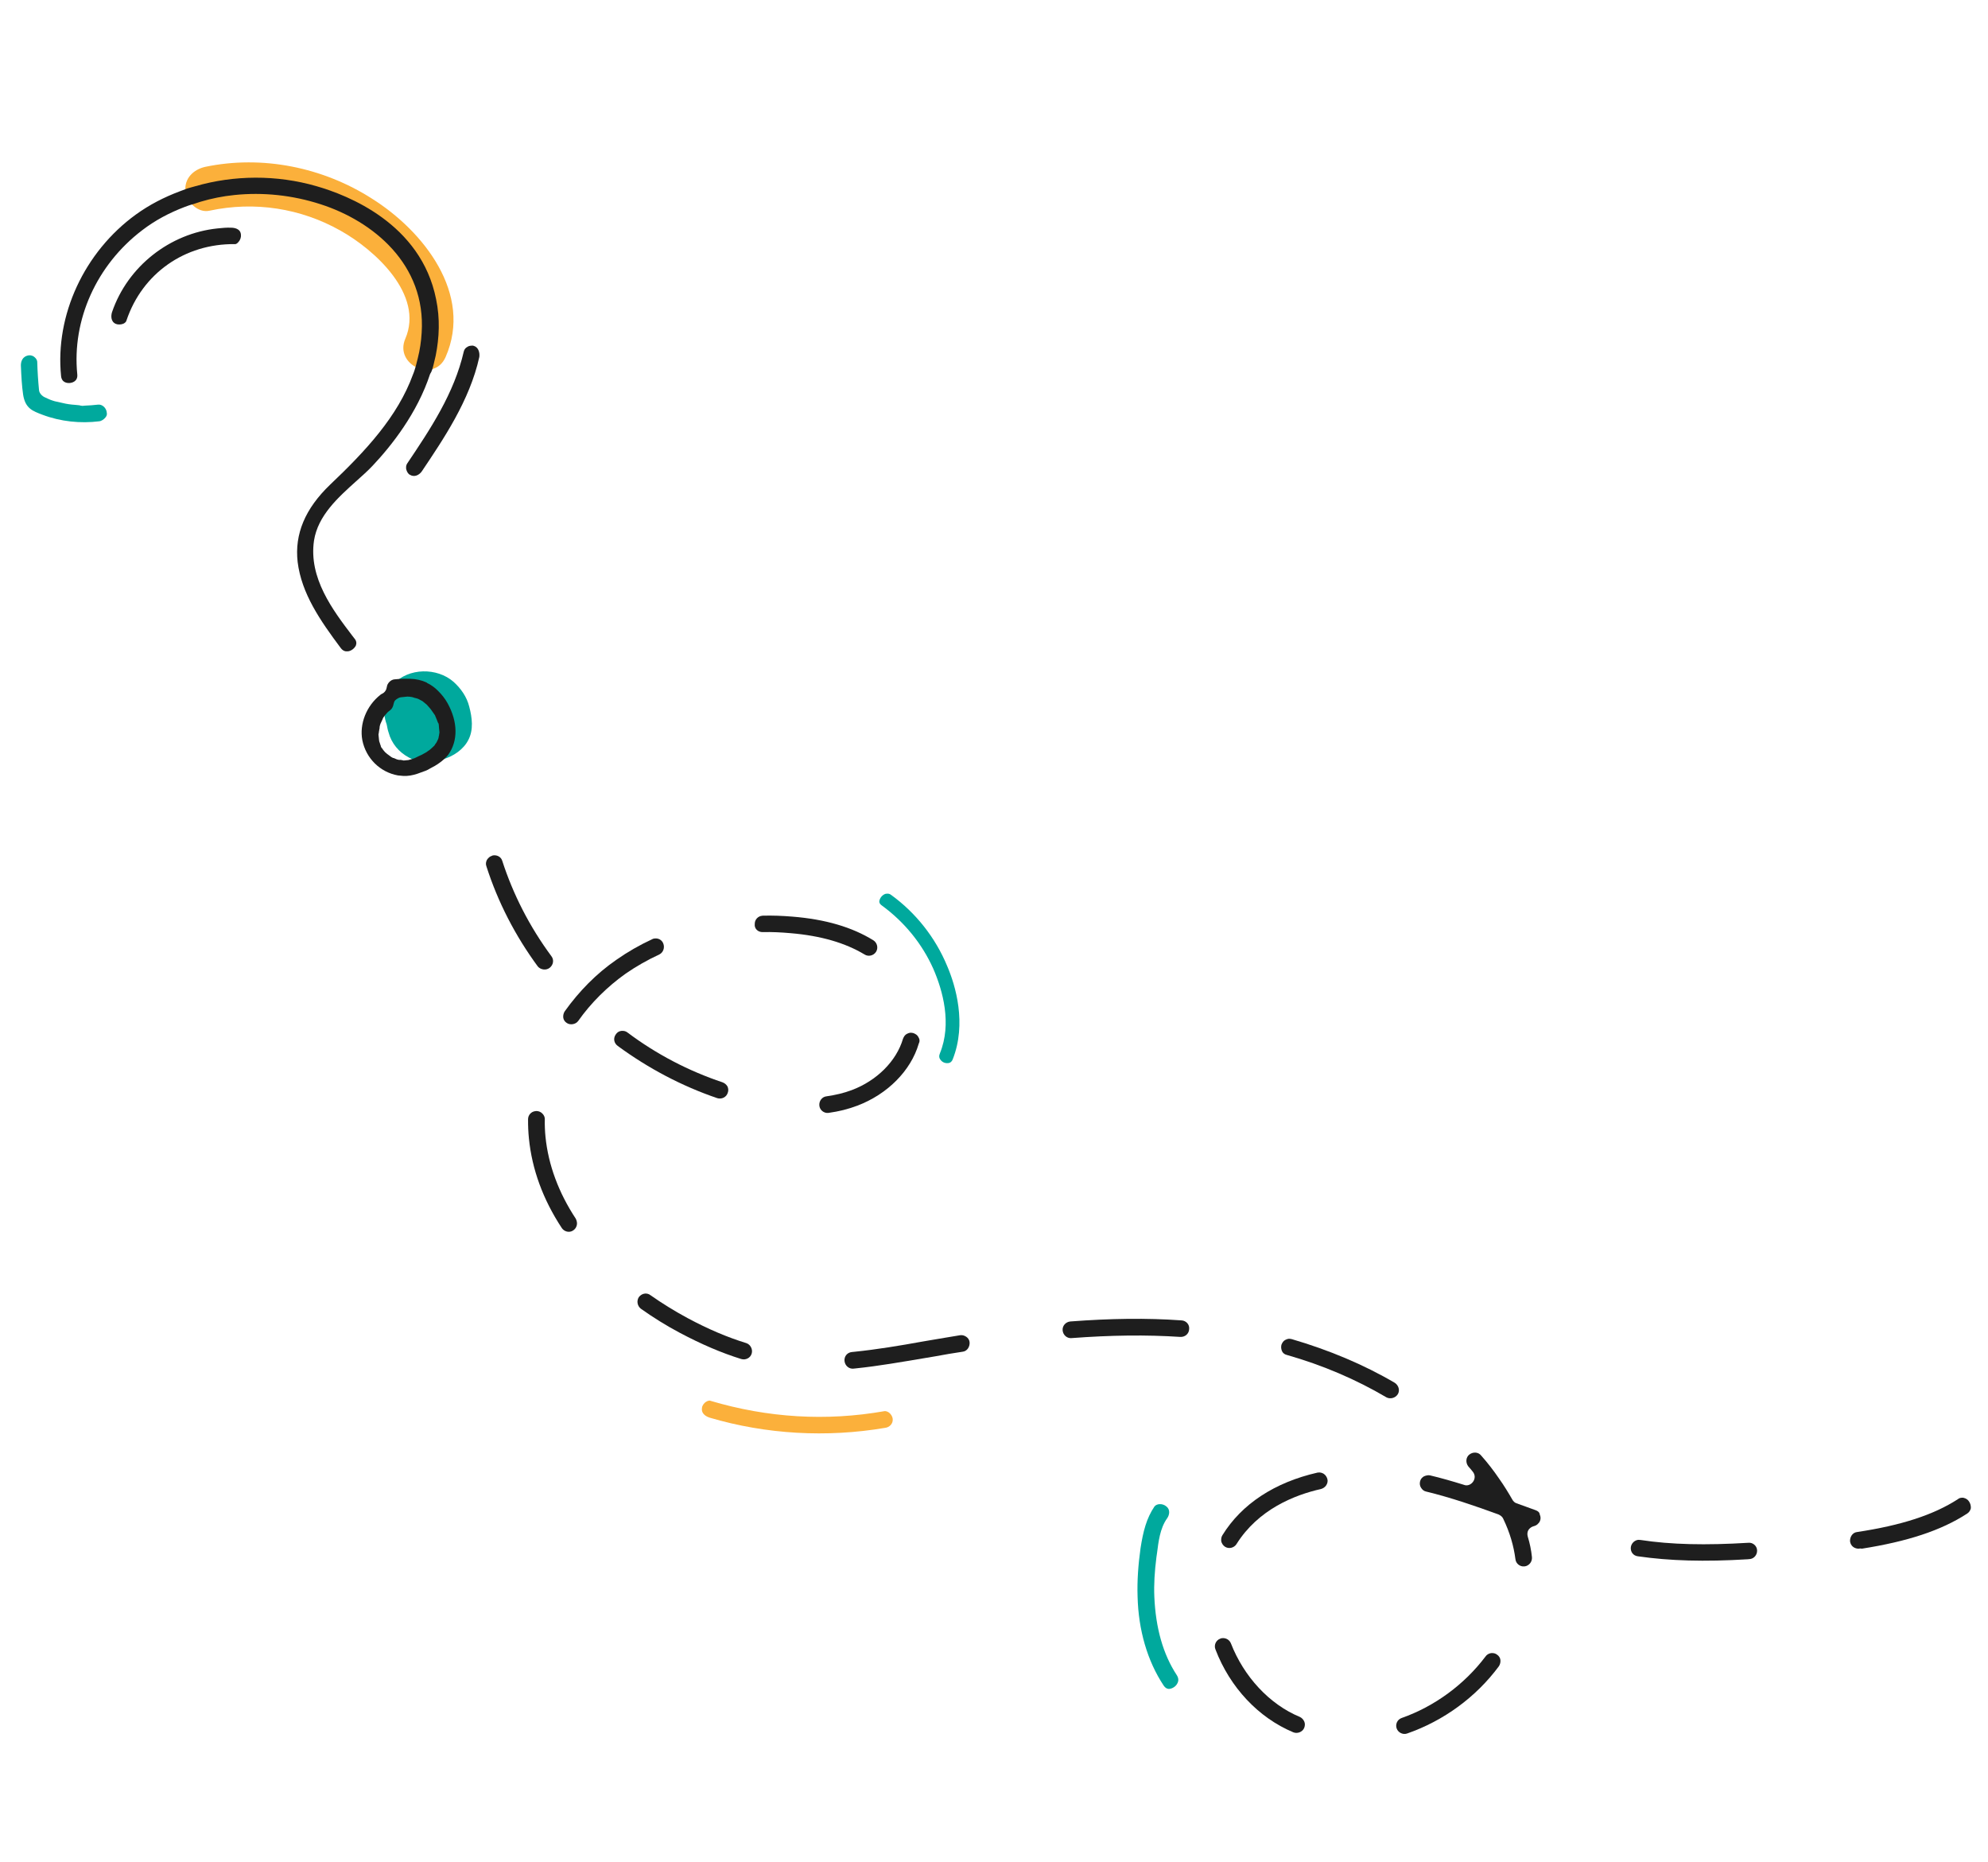 <svg width="472" height="442" viewBox="0 0 472 442" fill="none" xmlns="http://www.w3.org/2000/svg">
<path d="M88.313 47.149C76.664 39.701 62.261 36.775 48.693 39.611C45.968 40.23 43.729 42.325 44.033 45.345C44.295 47.945 47.016 50.632 49.742 50.013C60.409 47.729 71.39 49.397 80.888 54.777C88.945 59.288 100.748 69.941 96.228 80.406C93.559 86.614 103.038 90.979 105.79 84.763C112.388 69.761 100.488 54.796 88.313 47.149Z" fill="#FBB03B"/>
<path d="M111.41 167.74C110.838 165.426 109.456 163.449 107.69 161.85C103.797 158.436 97.04 158.453 93.382 162.389C91.102 164.912 90.646 168.773 91.812 171.959C91.964 172.622 92.023 173.209 92.258 173.863C92.938 176.42 94.671 178.531 97.081 179.809C99.5 181.171 102.443 181.037 105.068 180.259C107.618 179.573 110.066 177.88 111.193 175.645C112.47 173.226 112.09 170.298 111.41 167.74Z" fill="#00A99D"/>
<path d="M102.913 86.667C103.089 85.886 103.264 85.106 103.447 84.409C104.289 80.17 104.512 75.656 103.538 71.01C99.961 53.075 82.544 46.314 75.146 44.196C65.656 41.446 55.523 41.559 46.405 44.195C45.744 44.348 45.092 44.585 44.514 44.729C43.862 44.966 43.293 45.194 42.641 45.431C38.893 46.834 35.439 48.631 32.286 50.906C19.993 59.8 13.05 74.838 14.5 89.264C14.677 91.025 16.275 90.945 16.609 90.91C16.944 90.876 18.525 90.628 18.348 88.867C17.051 75.951 22.923 62.888 33.761 54.651C36.822 52.302 40.193 50.514 43.856 49.119C44.509 48.882 45.078 48.654 45.739 48.501C46.391 48.264 46.968 48.12 47.621 47.883C50.248 47.103 52.9 46.576 55.66 46.291C62.437 45.592 69.441 46.31 76.17 48.497C88.489 52.48 101.181 62.695 100.113 78.99C99.989 81.122 99.681 83.103 99.197 85.017C99.005 85.63 98.905 86.318 98.713 86.931C98.521 87.544 98.338 88.241 98.062 88.863C94.421 98.899 86.788 107.059 78.376 115.045C72.439 120.742 69.917 126.764 70.666 133.382C71.592 140.913 76.04 147.318 80.922 153.848C81.408 154.475 81.935 154.675 82.605 154.606C83.358 154.529 84.144 153.939 84.495 153.225C84.695 152.696 84.636 152.109 84.159 151.565L83.673 150.937C79 144.809 73.246 137.183 74.553 128.32C75.478 122.377 80.286 118.068 84.55 114.238C85.947 112.993 87.343 111.747 88.489 110.527C92.92 105.833 99.073 98.08 102.112 88.784C102.555 88.145 102.73 87.364 102.913 86.667Z" fill="#1E1E1E"/>
<path d="M54.922 54.051C53.818 53.995 52.731 54.108 51.644 54.22C40.355 55.384 30.326 63.194 26.603 74.079C26.345 74.868 26.237 76.319 27.475 76.869C27.919 77.077 28.68 77.083 29.248 76.855C29.491 76.745 29.892 76.535 30.017 76.098C33.789 64.869 43.895 57.814 55.736 57.947C56.163 57.988 56.464 57.618 56.614 57.433C57.074 56.962 57.257 56.266 57.207 55.763C57.139 54.246 55.6 54.066 54.922 54.051Z" fill="#1E1E1E"/>
<path d="M112.435 82.081C112.259 82.015 112.008 82.04 111.757 82.066C111.422 82.101 111.096 82.219 110.862 82.413C110.619 82.523 110.235 82.901 110.118 83.422C107.824 93.405 102.164 101.87 96.647 110.067C96.355 110.521 96.405 111.024 96.439 111.359C96.581 111.938 96.891 112.499 97.335 112.708C98.415 113.359 99.536 112.735 100.13 111.911C105.204 104.353 111.541 95.055 113.801 84.737C113.942 83.621 113.565 82.388 112.435 82.081Z" fill="#1E1E1E"/>
<path d="M106.261 166.913C105.64 165.79 104.87 164.852 104.024 164.006C103.271 163.236 102.359 162.567 101.472 162.15C101.388 162.158 101.38 162.075 101.288 161.999C100.049 161.448 98.753 161.158 97.398 161.128C96.127 161.089 94.864 161.134 93.61 161.263C92.774 161.349 91.93 162.198 91.847 163.055C91.748 163.743 91.389 164.373 90.662 164.702C90.503 164.803 90.419 164.812 90.344 164.904C86.977 167.539 85.301 171.865 86.025 175.689C86.882 180.009 90.256 183.306 94.472 184.06C94.899 184.101 95.325 184.141 95.752 184.182C96.856 184.238 97.934 184.043 99.079 183.671C99.731 183.434 100.383 183.198 101.035 182.961C101.361 182.843 101.763 182.632 102.08 182.43C103.61 181.679 105.273 180.576 106.4 179.189C108.771 175.893 108.741 171.404 106.261 166.913ZM104.235 172.8L104.252 172.968C104.261 173.051 104.269 173.135 104.286 173.303C104.286 173.303 104.286 173.303 104.294 173.387C104.303 173.471 104.303 173.471 104.311 173.555C104.328 173.723 104.337 173.807 104.345 173.89C104.354 173.974 104.278 174.067 104.287 174.151C104.229 174.411 104.254 174.663 104.179 174.755C104.187 174.839 104.121 175.015 104.129 175.099C104.071 175.36 104.004 175.536 103.929 175.628C103.929 175.628 103.862 175.805 103.72 176.074C103.654 176.25 103.503 176.435 103.353 176.62L103.136 176.981C102.677 177.452 102.284 177.747 101.975 178.033C101.657 178.235 101.499 178.336 101.265 178.53L100.145 179.154C99.66 179.373 99.175 179.592 98.774 179.803C98.373 180.014 97.879 180.149 97.47 180.276C97.303 180.293 97.06 180.403 96.977 180.412C96.726 180.438 96.559 180.455 96.475 180.463C96.391 180.472 96.308 180.48 96.141 180.498C95.973 180.515 95.722 180.541 95.63 180.465C95.287 180.416 95.112 180.349 94.861 180.375L94.777 180.384C94.602 180.317 94.434 180.334 94.259 180.267L93.464 179.925C93.464 179.925 93.464 179.925 93.38 179.934C93.204 179.867 92.937 179.725 92.845 179.65C92.476 179.349 92.117 179.131 91.84 178.906C91.84 178.906 91.648 178.671 91.564 178.68C91.472 178.604 91.371 178.445 91.279 178.37L91.087 178.135C90.995 178.06 90.903 177.985 90.886 177.817C90.609 177.591 90.409 177.273 90.375 176.937L90.148 176.367C90.148 176.367 90.157 176.451 90.249 176.526C90.14 176.283 90.031 176.04 89.997 175.705L89.879 174.53C89.862 174.362 89.845 174.195 89.92 174.102C89.97 173.758 89.953 173.59 90.019 173.414C90.011 173.33 90.069 173.07 90.127 172.809C90.102 172.558 90.169 172.381 90.227 172.121C90.294 171.945 90.352 171.684 90.427 171.592C90.494 171.416 90.569 171.323 90.636 171.147L90.844 170.701C90.836 170.618 90.911 170.525 90.911 170.525C90.986 170.433 90.978 170.349 91.053 170.256L91.203 170.071C91.345 169.802 91.579 169.609 91.804 169.331L91.879 169.239C91.879 169.239 92.105 168.961 92.189 168.953C92.189 168.953 92.339 168.768 92.422 168.759L92.656 168.566C93.049 168.271 93.333 167.733 93.441 167.129C93.499 166.869 93.566 166.692 93.633 166.516C93.774 166.247 93.933 166.146 94.167 165.952C94.485 165.75 94.802 165.548 95.22 165.505L95.638 165.462C95.973 165.428 96.391 165.385 96.725 165.35C97.152 165.391 97.403 165.365 97.579 165.432C97.746 165.415 97.921 165.481 98.097 165.548C98.181 165.54 98.264 165.531 98.273 165.615L98.791 165.731C99.226 165.856 99.402 165.923 99.494 165.998L99.762 166.14C99.854 166.215 100.205 166.349 100.297 166.424C100.482 166.574 100.666 166.725 100.758 166.8C100.85 166.876 100.942 166.951 101.034 167.026L101.31 167.252C101.687 167.637 101.98 168.031 102.265 168.341C102.659 168.893 102.86 169.212 103.153 169.605C103.245 169.681 103.354 169.924 103.362 170.008C103.589 170.578 103.798 170.98 103.924 171.391L104.033 171.634C104.209 171.701 104.184 172.296 104.235 172.8Z" fill="#1E1E1E"/>
<path d="M23.298 96.045C22.211 96.156 21.124 96.268 20.112 96.287L19.778 96.322C19.611 96.339 19.443 96.356 19.268 96.29C19.184 96.298 19.101 96.307 19.008 96.231L18.666 96.182C18.406 96.124 18.072 96.158 17.812 96.1C16.792 96.035 15.764 95.887 14.81 95.646C14.291 95.53 13.773 95.414 13.254 95.297C12.911 95.248 12.643 95.106 12.384 95.048C11.774 94.856 11.238 94.572 10.619 94.297C10 94.022 9.338 93.327 9.271 92.656C9.051 90.475 8.906 88.201 8.837 85.835C8.803 85.5 8.593 85.097 8.225 84.796C7.94 84.487 7.33 84.295 6.912 84.338C6.912 84.338 6.912 84.338 6.828 84.347C5.248 84.594 4.957 85.895 4.958 86.743C5.069 89.528 5.197 91.634 5.484 93.638C5.728 95.224 6.256 96.271 7.177 97.024C7.913 97.626 8.968 98.026 10.022 98.427C14.414 100.094 19.105 100.544 23.528 100.004C24.113 99.944 24.665 99.549 25.041 99.086C25.266 98.809 25.483 98.447 25.34 97.869C25.239 96.862 24.301 95.941 23.298 96.045Z" fill="#00A99D"/>
<path d="M354.044 392.394C353.542 392.446 352.982 392.758 352.69 393.211C347.698 399.826 340.622 405.045 332.79 407.799C331.729 408.162 331.254 409.313 331.606 410.293C331.958 411.274 333.113 411.833 334.091 411.478C342.741 408.471 350.452 402.848 355.878 395.51C356.171 395.057 356.287 394.536 356.236 394.033C356.186 393.53 355.884 393.052 355.432 392.76C355.064 392.459 354.545 392.343 354.044 392.394Z" fill="#1E1E1E"/>
<path d="M129.514 269.86C129.379 268.517 129.319 267.082 129.351 265.722C129.384 265.21 129.165 264.723 128.788 264.338C128.411 263.953 127.968 263.744 127.373 263.721C127.29 263.729 127.206 263.738 127.122 263.746C126.118 263.85 125.357 264.691 125.375 265.706C125.36 267.234 125.429 268.753 125.581 270.264C126.318 277.565 128.895 284.676 133.389 291.506C133.984 292.378 135.198 292.677 136.068 292.079C136.544 291.776 136.837 291.322 136.953 290.801C137.07 290.28 136.935 289.785 136.717 289.299C132.626 283.106 130.183 276.489 129.514 269.86Z" fill="#1E1E1E"/>
<path d="M307.047 411.188C308.018 411.596 309.239 411.132 309.647 410.157C309.847 409.628 309.88 409.116 309.662 408.63C309.444 408.144 309.067 407.759 308.624 407.55C301.395 404.563 295.324 397.982 292.245 390.076C291.91 389.263 291.098 388.753 290.178 388.848C290.011 388.865 289.844 388.882 289.685 388.983C288.707 389.338 288.148 390.498 288.592 391.554C292.031 400.525 298.755 407.717 307.047 411.188Z" fill="#1E1E1E"/>
<path d="M178.465 321.313C178.782 320.263 178.162 319.141 177.2 318.816C172.666 317.418 168.166 315.508 163.255 312.877C160.218 311.24 157.155 309.352 154.427 307.429C154.059 307.128 153.54 307.011 153.122 307.054C152.537 307.115 152.061 307.418 151.685 307.88C151.101 308.788 151.303 309.953 152.131 310.631C155.044 312.704 158.198 314.668 161.411 316.372C166.497 319.069 171.266 321.121 175.975 322.586C177.02 322.902 178.149 322.362 178.465 321.313Z" fill="#1E1E1E"/>
<path d="M306.718 317.874C306.459 317.816 306.2 317.758 305.949 317.784C305.698 317.81 305.456 317.919 305.213 318.029C304.729 318.248 304.437 318.702 304.236 319.231C304.12 319.751 304.171 320.254 304.389 320.74C304.607 321.227 305.058 321.519 305.577 321.635C314.1 324.064 322.047 327.484 329.141 331.669C330.037 332.17 331.274 331.873 331.858 330.966C332.442 330.059 332.065 328.826 331.161 328.241C323.798 323.914 315.509 320.445 306.718 317.874Z" fill="#1E1E1E"/>
<path d="M364.626 358.485L360.067 356.834C359.632 356.71 359.255 356.325 359.046 355.922C358.124 354.322 357.11 352.646 355.929 350.988C354.639 349.086 353.182 347.202 351.658 345.494C350.98 344.631 349.708 344.592 348.848 345.274C347.987 345.956 347.947 347.231 348.625 348.094C349.002 348.479 349.295 348.873 349.68 349.342C350.258 350.045 350.268 350.976 349.75 351.708C349.232 352.439 348.338 352.785 347.543 352.443C344.665 351.552 342.055 350.804 339.546 350.214C339.287 350.156 339.119 350.173 338.869 350.199C338.618 350.225 338.292 350.343 338.049 350.453C337.573 350.756 337.272 351.126 337.156 351.646C337.039 352.167 337.09 352.67 337.392 353.148C337.693 353.625 338.062 353.927 338.58 354.043C344.469 355.472 350.334 357.496 355.772 359.48C356.215 359.689 356.667 359.981 356.885 360.467C358.486 363.778 359.401 366.989 359.798 370.085C359.908 371.175 360.912 371.92 361.915 371.816L361.999 371.808C362.501 371.756 362.977 371.453 363.278 371.083C363.578 370.713 363.778 370.184 363.719 369.597C363.558 368.003 363.222 366.342 362.718 364.699C362.584 364.204 362.608 363.608 362.901 363.154C363.193 362.701 363.669 362.397 364.162 362.262C364.823 362.109 365.366 361.63 365.641 361.008C365.841 360.479 365.791 359.975 365.573 359.489C365.522 358.986 365.153 358.685 364.626 358.485Z" fill="#1E1E1E"/>
<path d="M157.463 223.917C157.128 223.104 156.325 222.678 155.489 222.764C155.321 222.781 155.071 222.807 154.912 222.908C151.845 224.325 148.97 225.977 146.288 227.863C141.551 231.146 137.492 235.292 134.086 240.049C133.794 240.503 133.678 241.023 133.728 241.527C133.779 242.03 134.081 242.507 134.533 242.8C135.353 243.394 136.682 243.172 137.275 242.349C140.305 238.054 144.222 234.177 148.558 231.104C151.006 229.412 153.722 227.861 156.546 226.554C157.432 226.124 157.907 224.973 157.463 223.917Z" fill="#1E1E1E"/>
<path d="M280.515 313.418C272.263 312.827 263.578 312.957 254.108 313.676C253.021 313.788 252.186 314.72 252.296 315.809C252.406 316.899 253.335 317.734 254.422 317.623C263.725 316.921 272.159 316.816 280.235 317.341C281.338 317.397 282.274 316.624 282.331 315.518C282.472 314.403 281.618 313.474 280.515 313.418Z" fill="#1E1E1E"/>
<path d="M171.521 256.899C163.567 254.242 155.903 250.284 148.957 245.066C148.589 244.765 148.07 244.649 147.569 244.701L147.485 244.709C146.983 244.761 146.507 245.064 146.215 245.518C145.547 246.434 145.749 247.599 146.661 248.268C153.959 253.62 161.898 257.803 170.296 260.669C171.342 260.985 172.47 260.445 172.787 259.396C172.987 258.867 172.936 258.363 172.718 257.877C172.417 257.4 172.048 257.099 171.521 256.899Z" fill="#1E1E1E"/>
<path d="M218.068 246.207C217.85 245.721 217.398 245.428 216.871 245.228C216.612 245.17 216.353 245.112 216.102 245.138C215.851 245.163 215.609 245.273 215.366 245.383C214.882 245.602 214.59 246.056 214.389 246.585C212.815 251.916 208.13 256.55 202.187 258.771C200.315 259.472 198.334 259.93 196.253 260.229C195.166 260.34 194.423 261.349 194.533 262.439C194.643 263.53 195.647 264.274 196.65 264.171C196.65 264.171 196.65 264.171 196.734 264.162C199.15 263.829 201.457 263.253 203.571 262.442C210.65 259.765 216.254 254.189 218.137 247.725C218.42 247.187 218.37 246.684 218.068 246.207Z" fill="#1E1E1E"/>
<path d="M130.515 229.722C131.376 229.04 131.592 227.831 130.913 226.968C125.727 219.956 121.828 212.303 119.25 204.344C118.99 203.438 118.094 202.937 117.174 203.031C117.007 203.049 116.923 203.057 116.764 203.158C116.271 203.294 115.886 203.672 115.594 204.126C115.385 204.572 115.269 205.092 115.495 205.663C118.207 214.116 122.307 222.088 127.695 229.419C128.365 230.198 129.654 230.404 130.515 229.722Z" fill="#1E1E1E"/>
<path d="M415.36 370.078C415.444 370.069 415.528 370.061 415.611 370.052C416.522 369.874 417.198 369.042 417.18 368.028C417.154 366.93 416.142 366.103 415.139 366.206C404.983 366.826 396.773 366.653 389.483 365.54C389.315 365.557 389.14 365.49 388.973 365.508C388.137 365.593 387.36 366.266 387.202 367.213C387.061 368.329 387.748 369.274 388.86 369.414C396.402 370.502 404.703 370.749 414.942 370.121C415.026 370.112 415.193 370.095 415.36 370.078Z" fill="#1E1E1E"/>
<path d="M467.518 356.437C467.217 355.96 466.765 355.668 466.247 355.552C466.071 355.485 465.82 355.511 465.653 355.528C465.319 355.562 465.076 355.672 464.842 355.865C459.053 359.594 451.449 362.069 440.884 363.663C440.382 363.715 439.906 364.018 439.614 364.471C439.322 364.925 439.205 365.445 439.256 365.948C439.441 366.945 440.178 367.547 441.198 367.612C441.281 367.603 441.448 367.586 441.532 367.577C441.699 367.56 441.866 367.543 442.042 367.61C452.849 365.906 460.863 363.304 467.045 359.281C467.521 358.978 467.813 358.524 467.93 358.004C467.954 357.409 467.82 356.914 467.518 356.437Z" fill="#1E1E1E"/>
<path d="M313.055 349.526C312.971 349.534 312.888 349.543 312.804 349.551C302.648 351.866 294.803 356.994 290.23 364.413C289.938 364.867 289.905 365.378 289.956 365.882C290.09 366.376 290.391 366.854 290.843 367.146C291.747 367.731 292.984 367.434 293.568 366.527C298.734 358.285 307.342 354.858 313.62 353.45C314.113 353.315 314.589 353.011 314.881 352.558C315.173 352.104 315.29 351.584 315.155 351.089C315.021 350.594 314.72 350.117 314.268 349.825C313.908 349.607 313.473 349.483 313.055 349.526Z" fill="#1E1E1E"/>
<path d="M202.633 324.87L203.135 324.819C208.651 324.252 214.209 323.258 219.524 322.374L222.098 321.94C224.255 321.549 226.411 321.159 228.576 320.852C229.077 320.8 229.553 320.497 229.845 320.044C230.137 319.591 230.254 319.071 230.203 318.569C230.152 318.066 229.851 317.589 229.399 317.297C228.947 317.005 228.513 316.88 228.011 316.932C225.771 317.331 223.607 317.638 221.45 318.029L218.96 318.454C213.569 319.431 208.17 320.324 202.821 320.873L202.236 320.933C201.149 321.045 200.398 321.968 200.508 323.057C200.618 324.146 201.547 324.982 202.633 324.87Z" fill="#1E1E1E"/>
<path d="M181.079 221.253C183.27 221.197 185.477 221.309 187.693 221.505C194.933 222.116 200.679 223.813 205.263 226.561C206.167 227.146 207.404 226.849 207.988 225.942C208.572 225.035 208.278 223.794 207.375 223.209C202.33 220.085 195.974 218.197 188.056 217.571C185.757 217.384 183.382 217.289 181.108 217.353C181.025 217.362 181.025 217.362 180.941 217.37C179.938 217.473 179.178 218.314 179.196 219.329C179.055 220.444 179.984 221.281 181.079 221.253Z" fill="#1E1E1E"/>
<path d="M275.232 357.044L275.149 357.053C274.897 357.079 274.404 357.214 274.103 357.584C272.189 360.409 271.405 363.542 270.79 367.506C270.25 371.377 269.962 375.222 270.091 379.025C270.293 386.89 272.386 394.221 276.278 400.096C276.772 400.808 277.292 400.924 277.627 400.89C278.38 400.812 279.175 400.307 279.526 399.593C279.885 398.962 279.817 398.291 279.415 397.654C276.118 392.65 274.387 386.384 274.068 379.04C273.94 376.086 274.137 373.013 274.56 369.662L274.71 368.63C275.042 366.052 275.39 362.794 277.095 360.414C277.688 359.59 277.896 358.297 276.891 357.552C276.43 357.176 275.818 356.984 275.232 357.044Z" fill="#00A99D"/>
<path d="M224.886 229.31C222.092 222.56 217.441 216.679 211.604 212.446C211.236 212.145 210.892 212.095 210.474 212.138C210.307 212.155 210.139 212.172 209.981 212.274C209.337 212.594 208.894 213.233 208.786 213.838C208.727 214.098 208.77 214.518 209.406 214.961C214.791 218.901 218.947 224.07 221.565 229.905C223.872 235.179 226.014 243.013 223.169 250.004C222.894 250.626 222.944 251.129 223.33 251.598C223.724 252.151 224.427 252.418 225.096 252.349C225.096 252.349 225.096 252.349 225.18 252.341C225.598 252.298 225.991 252.003 226.191 251.474C229.562 242.988 226.874 233.938 224.886 229.31Z" fill="#00A99D"/>
<path d="M211.952 336.794C211.901 336.291 211.591 335.73 211.131 335.354C210.947 335.204 210.495 334.911 209.994 334.963C196.137 337.403 182.284 336.54 168.704 332.516C168.612 332.441 168.444 332.458 168.361 332.467C168.11 332.493 167.868 332.602 167.709 332.703C167.149 333.015 166.707 333.653 166.674 334.164C166.408 335.715 167.905 336.324 168.516 336.515C181.921 340.472 196.275 341.283 210.141 338.927C211.144 338.824 212.071 337.967 211.952 336.794Z" fill="#FBB03B"/>
</svg>
